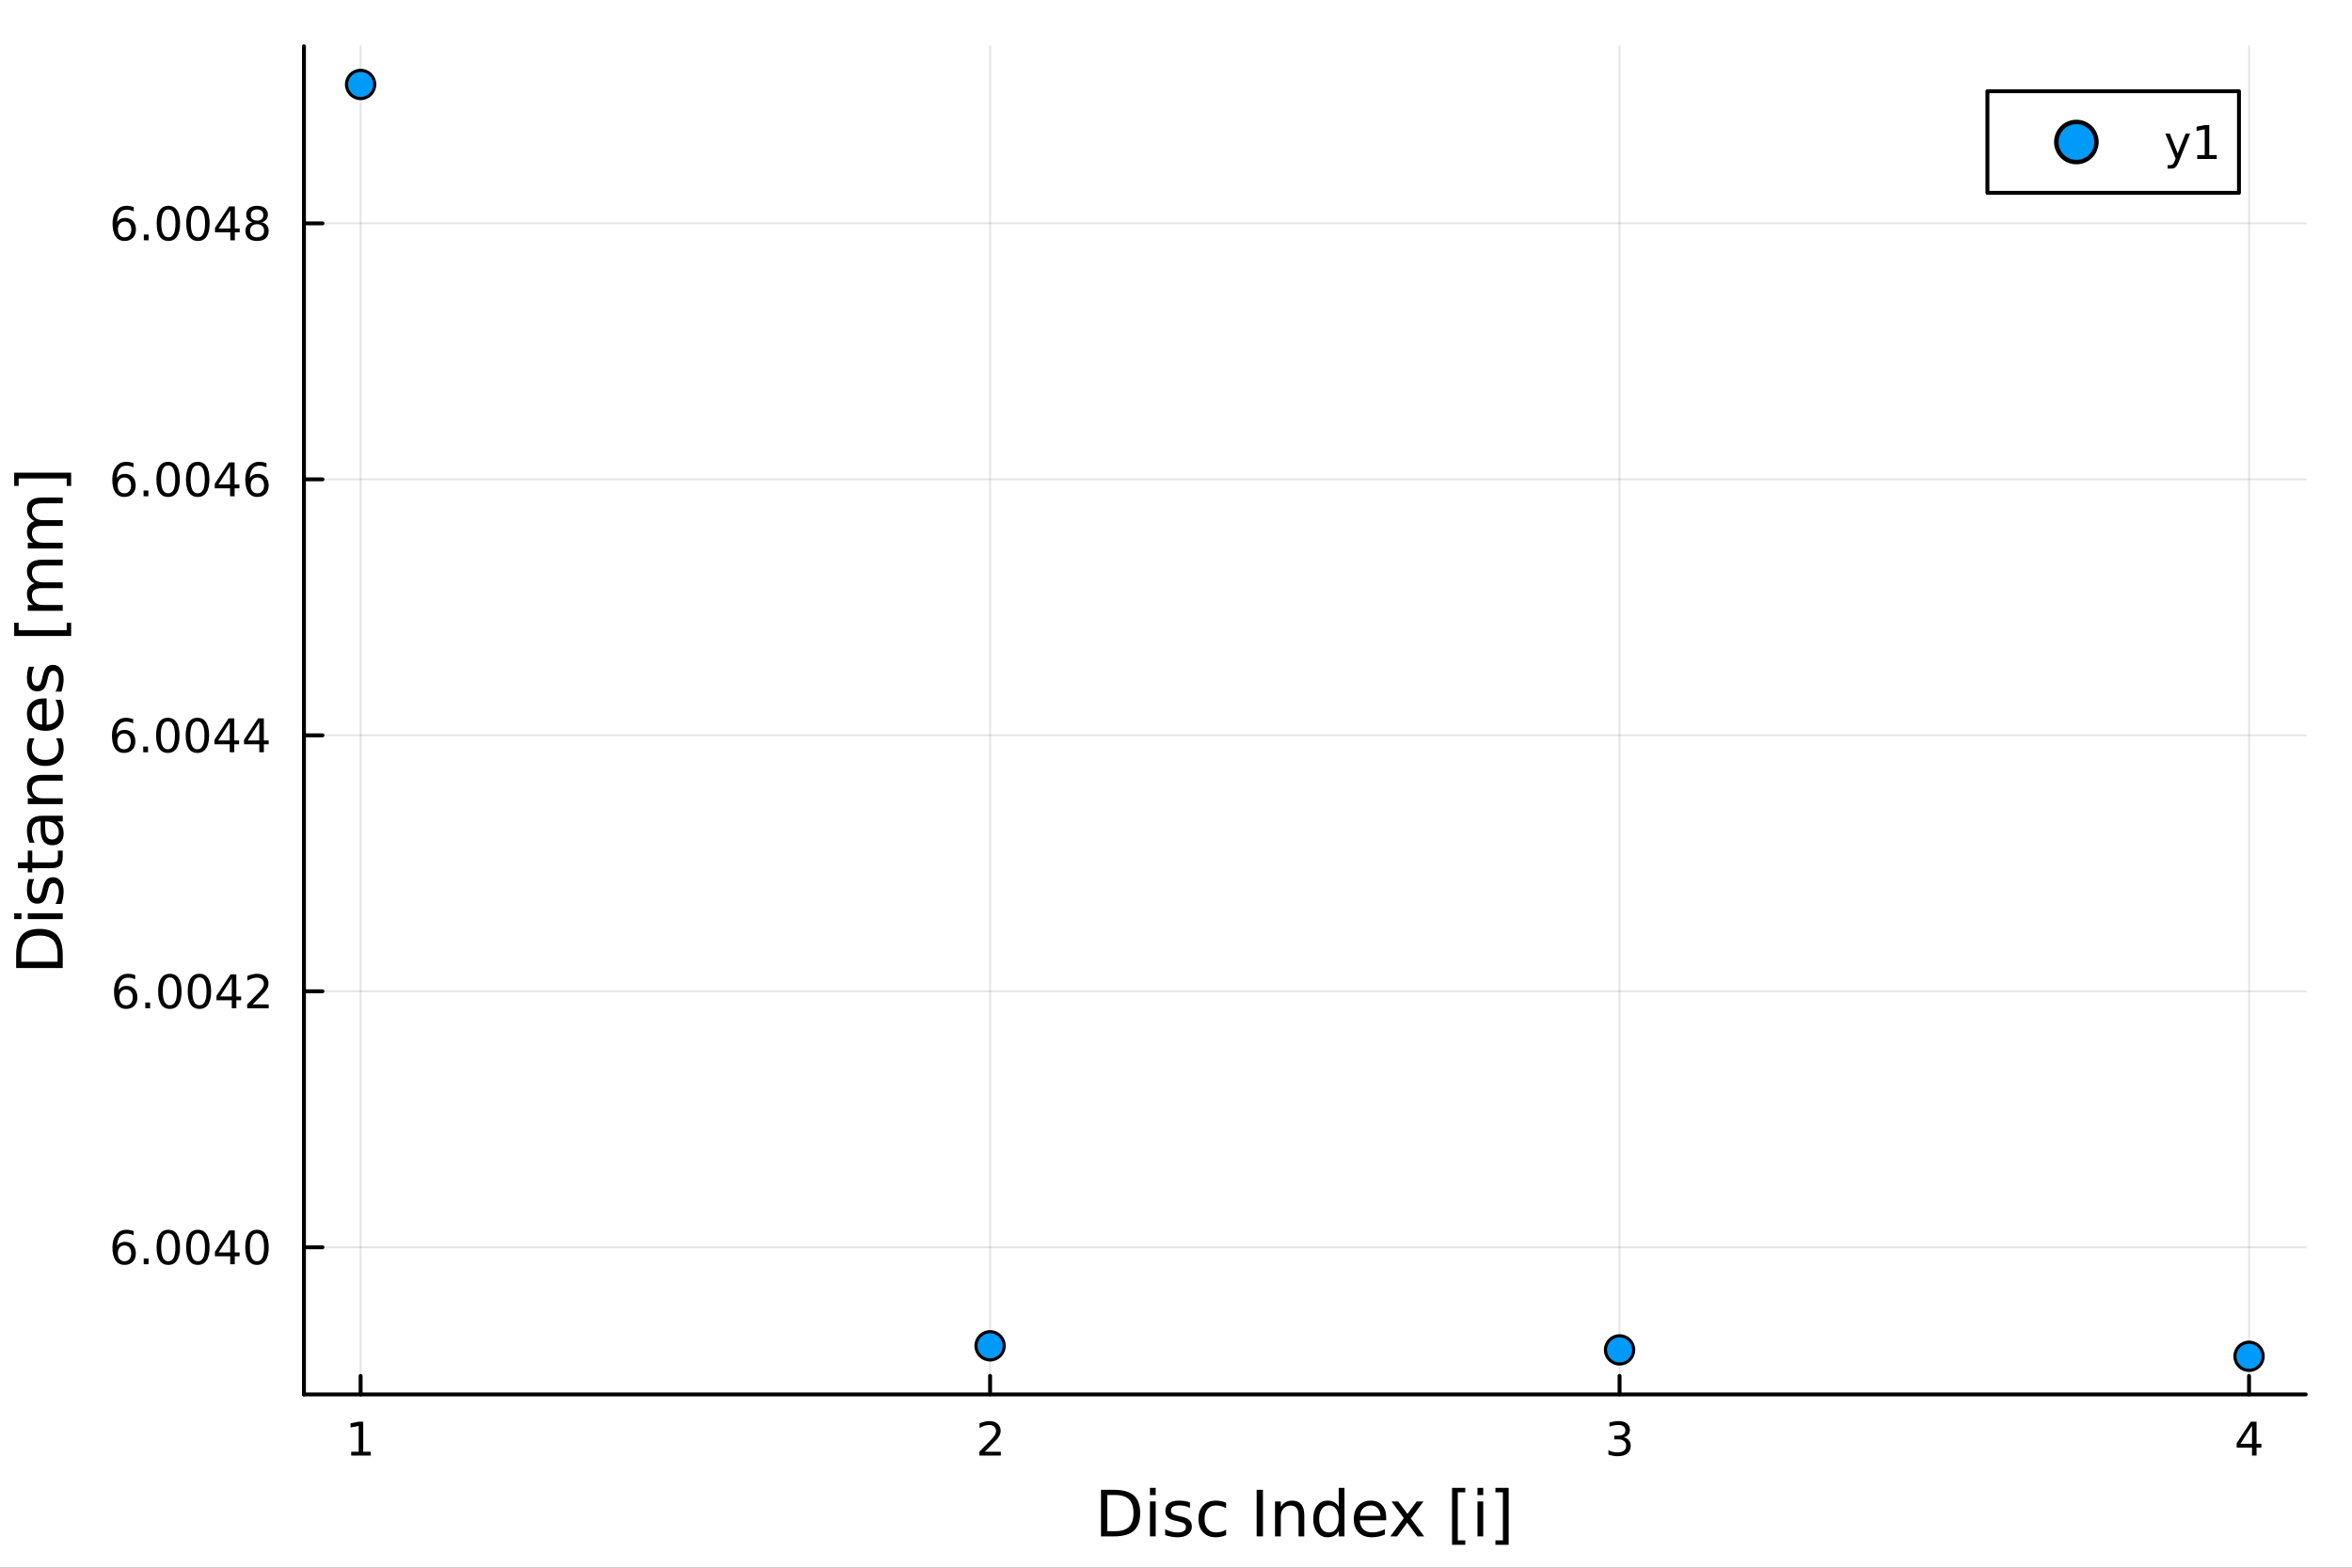 <?xml version="1.0" encoding="utf-8"?>
<svg xmlns="http://www.w3.org/2000/svg" xmlns:xlink="http://www.w3.org/1999/xlink" width="600" height="400" viewBox="0 0 2400 1600">
<rect x="0" y="0" width="2400" height="1600" fill="#333333" stroke="none"/>
<defs>
  <clipPath id="clip390">
    <rect x="0" y="0" width="2400" height="1600"/>
  </clipPath>
</defs>
<path clip-path="url(#clip390)" d="M0 1600 L2400 1600 L2400 0 L0 0  Z" fill="#ffffff" fill-rule="evenodd" fill-opacity="1"/>
<defs>
  <clipPath id="clip391">
    <rect x="480" y="0" width="1681" height="1600"/>
  </clipPath>
</defs>
<path clip-path="url(#clip390)" d="M310.167 1423.18 L2352.76 1423.18 L2352.76 47.244 L310.167 47.244  Z" fill="#ffffff" fill-rule="evenodd" fill-opacity="1"/>
<defs>
  <clipPath id="clip392">
    <rect x="310" y="47" width="2044" height="1377"/>
  </clipPath>
</defs>
<polyline clip-path="url(#clip392)" style="stroke:#000000; stroke-linecap:round; stroke-linejoin:round; stroke-width:2; stroke-opacity:0.1; fill:none" points="367.976,1423.18 367.976,47.244 "/>
<polyline clip-path="url(#clip392)" style="stroke:#000000; stroke-linecap:round; stroke-linejoin:round; stroke-width:2; stroke-opacity:0.1; fill:none" points="1010.3,1423.18 1010.3,47.244 "/>
<polyline clip-path="url(#clip392)" style="stroke:#000000; stroke-linecap:round; stroke-linejoin:round; stroke-width:2; stroke-opacity:0.1; fill:none" points="1652.62,1423.18 1652.62,47.244 "/>
<polyline clip-path="url(#clip392)" style="stroke:#000000; stroke-linecap:round; stroke-linejoin:round; stroke-width:2; stroke-opacity:0.1; fill:none" points="2294.95,1423.18 2294.95,47.244 "/>
<polyline clip-path="url(#clip392)" style="stroke:#000000; stroke-linecap:round; stroke-linejoin:round; stroke-width:2; stroke-opacity:0.1; fill:none" points="310.167,1273.01 2352.76,1273.01 "/>
<polyline clip-path="url(#clip392)" style="stroke:#000000; stroke-linecap:round; stroke-linejoin:round; stroke-width:2; stroke-opacity:0.1; fill:none" points="310.167,1011.75 2352.76,1011.75 "/>
<polyline clip-path="url(#clip392)" style="stroke:#000000; stroke-linecap:round; stroke-linejoin:round; stroke-width:2; stroke-opacity:0.1; fill:none" points="310.167,750.492 2352.76,750.492 "/>
<polyline clip-path="url(#clip392)" style="stroke:#000000; stroke-linecap:round; stroke-linejoin:round; stroke-width:2; stroke-opacity:0.1; fill:none" points="310.167,489.23 2352.76,489.23 "/>
<polyline clip-path="url(#clip392)" style="stroke:#000000; stroke-linecap:round; stroke-linejoin:round; stroke-width:2; stroke-opacity:0.1; fill:none" points="310.167,227.969 2352.76,227.969 "/>
<polyline clip-path="url(#clip390)" style="stroke:#000000; stroke-linecap:round; stroke-linejoin:round; stroke-width:4; stroke-opacity:1; fill:none" points="310.167,1423.18 2352.76,1423.18 "/>
<polyline clip-path="url(#clip390)" style="stroke:#000000; stroke-linecap:round; stroke-linejoin:round; stroke-width:4; stroke-opacity:1; fill:none" points="367.976,1423.18 367.976,1404.28 "/>
<polyline clip-path="url(#clip390)" style="stroke:#000000; stroke-linecap:round; stroke-linejoin:round; stroke-width:4; stroke-opacity:1; fill:none" points="1010.3,1423.18 1010.3,1404.28 "/>
<polyline clip-path="url(#clip390)" style="stroke:#000000; stroke-linecap:round; stroke-linejoin:round; stroke-width:4; stroke-opacity:1; fill:none" points="1652.62,1423.18 1652.62,1404.28 "/>
<polyline clip-path="url(#clip390)" style="stroke:#000000; stroke-linecap:round; stroke-linejoin:round; stroke-width:4; stroke-opacity:1; fill:none" points="2294.95,1423.18 2294.95,1404.28 "/>
<path clip-path="url(#clip390)" d="M358.358 1481.64 L365.997 1481.64 L365.997 1455.28 L357.687 1456.95 L357.687 1452.69 L365.95 1451.02 L370.626 1451.02 L370.626 1481.64 L378.265 1481.64 L378.265 1485.58 L358.358 1485.58 L358.358 1481.64 Z" fill="#000000" fill-rule="nonzero" fill-opacity="1" /><path clip-path="url(#clip390)" d="M1004.95 1481.64 L1021.27 1481.64 L1021.27 1485.58 L999.327 1485.58 L999.327 1481.64 Q1001.99 1478.89 1006.57 1474.26 Q1011.18 1469.61 1012.36 1468.27 Q1014.61 1465.74 1015.48 1464.01 Q1016.39 1462.25 1016.39 1460.56 Q1016.39 1457.8 1014.44 1456.07 Q1012.52 1454.33 1009.42 1454.33 Q1007.22 1454.33 1004.77 1455.09 Q1002.34 1455.86 999.559 1457.41 L999.559 1452.69 Q1002.38 1451.55 1004.84 1450.97 Q1007.29 1450.39 1009.33 1450.39 Q1014.7 1450.39 1017.89 1453.08 Q1021.09 1455.77 1021.09 1460.26 Q1021.09 1462.39 1020.28 1464.31 Q1019.49 1466.2 1017.38 1468.8 Q1016.8 1469.47 1013.7 1472.69 Q1010.6 1475.88 1004.95 1481.64 Z" fill="#000000" fill-rule="nonzero" fill-opacity="1" /><path clip-path="url(#clip390)" d="M1656.87 1466.95 Q1660.23 1467.66 1662.1 1469.93 Q1664 1472.2 1664 1475.53 Q1664 1480.65 1660.48 1483.45 Q1656.96 1486.25 1650.48 1486.25 Q1648.31 1486.25 1645.99 1485.81 Q1643.7 1485.39 1641.25 1484.54 L1641.25 1480.02 Q1643.19 1481.16 1645.51 1481.74 Q1647.82 1482.32 1650.34 1482.32 Q1654.74 1482.32 1657.03 1480.58 Q1659.35 1478.84 1659.35 1475.53 Q1659.35 1472.48 1657.19 1470.77 Q1655.07 1469.03 1651.25 1469.03 L1647.22 1469.03 L1647.22 1465.19 L1651.43 1465.19 Q1654.88 1465.19 1656.71 1463.82 Q1658.54 1462.43 1658.54 1459.84 Q1658.54 1457.18 1656.64 1455.77 Q1654.76 1454.33 1651.25 1454.33 Q1649.32 1454.33 1647.13 1454.75 Q1644.93 1455.16 1642.29 1456.04 L1642.29 1451.88 Q1644.95 1451.14 1647.26 1450.77 Q1649.6 1450.39 1651.66 1450.39 Q1656.99 1450.39 1660.09 1452.83 Q1663.19 1455.23 1663.19 1459.35 Q1663.19 1462.22 1661.55 1464.21 Q1659.9 1466.18 1656.87 1466.95 Z" fill="#000000" fill-rule="nonzero" fill-opacity="1" /><path clip-path="url(#clip390)" d="M2297.96 1455.09 L2286.15 1473.54 L2297.96 1473.54 L2297.96 1455.09 M2296.73 1451.02 L2302.61 1451.02 L2302.61 1473.54 L2307.54 1473.54 L2307.54 1477.43 L2302.61 1477.43 L2302.61 1485.58 L2297.96 1485.58 L2297.96 1477.43 L2282.35 1477.43 L2282.35 1472.92 L2296.73 1451.02 Z" fill="#000000" fill-rule="nonzero" fill-opacity="1" /><path clip-path="url(#clip390)" d="M1129.91 1525.81 L1129.91 1562.76 L1137.67 1562.76 Q1147.51 1562.76 1152.06 1558.3 Q1156.64 1553.85 1156.64 1544.24 Q1156.64 1534.69 1152.06 1530.26 Q1147.51 1525.81 1137.67 1525.81 L1129.91 1525.81 M1123.48 1520.52 L1136.69 1520.52 Q1150.5 1520.52 1156.96 1526.28 Q1163.42 1532.01 1163.42 1544.24 Q1163.42 1556.52 1156.93 1562.28 Q1150.44 1568.04 1136.69 1568.04 L1123.48 1568.04 L1123.48 1520.52 Z" fill="#000000" fill-rule="nonzero" fill-opacity="1" /><path clip-path="url(#clip390)" d="M1173.42 1532.4 L1179.27 1532.4 L1179.27 1568.04 L1173.42 1568.04 L1173.42 1532.4 M1173.42 1518.52 L1179.27 1518.52 L1179.27 1525.93 L1173.42 1525.93 L1173.42 1518.52 Z" fill="#000000" fill-rule="nonzero" fill-opacity="1" /><path clip-path="url(#clip390)" d="M1214.25 1533.45 L1214.25 1538.98 Q1211.77 1537.71 1209.1 1537.07 Q1206.42 1536.44 1203.56 1536.44 Q1199.2 1536.44 1197 1537.77 Q1194.84 1539.11 1194.84 1541.79 Q1194.84 1543.82 1196.4 1545 Q1197.96 1546.15 1202.67 1547.2 L1204.67 1547.64 Q1210.91 1548.98 1213.52 1551.43 Q1216.16 1553.85 1216.16 1558.21 Q1216.16 1563.17 1212.22 1566.07 Q1208.3 1568.97 1201.43 1568.97 Q1198.56 1568.97 1195.44 1568.39 Q1192.35 1567.85 1188.92 1566.74 L1188.92 1560.69 Q1192.16 1562.38 1195.31 1563.24 Q1198.47 1564.07 1201.55 1564.07 Q1205.69 1564.07 1207.92 1562.66 Q1210.15 1561.23 1210.15 1558.65 Q1210.15 1556.27 1208.52 1554.99 Q1206.93 1553.72 1201.49 1552.54 L1199.45 1552.07 Q1194.01 1550.92 1191.59 1548.56 Q1189.17 1546.18 1189.17 1542.04 Q1189.17 1537.01 1192.74 1534.27 Q1196.3 1531.54 1202.86 1531.54 Q1206.1 1531.54 1208.97 1532.01 Q1211.83 1532.49 1214.25 1533.45 Z" fill="#000000" fill-rule="nonzero" fill-opacity="1" /><path clip-path="url(#clip390)" d="M1251.14 1533.76 L1251.14 1539.24 Q1248.66 1537.87 1246.14 1537.2 Q1243.66 1536.5 1241.12 1536.5 Q1235.42 1536.5 1232.27 1540.13 Q1229.12 1543.73 1229.12 1550.25 Q1229.12 1556.78 1232.27 1560.4 Q1235.42 1564 1241.12 1564 Q1243.66 1564 1246.14 1563.33 Q1248.66 1562.63 1251.14 1561.26 L1251.14 1566.68 Q1248.69 1567.82 1246.05 1568.39 Q1243.44 1568.97 1240.48 1568.97 Q1232.43 1568.97 1227.68 1563.91 Q1222.94 1558.85 1222.94 1550.25 Q1222.94 1541.53 1227.72 1536.53 Q1232.52 1531.54 1240.86 1531.54 Q1243.57 1531.54 1246.14 1532.11 Q1248.72 1532.65 1251.14 1533.76 Z" fill="#000000" fill-rule="nonzero" fill-opacity="1" /><path clip-path="url(#clip390)" d="M1282.3 1520.52 L1288.73 1520.52 L1288.73 1568.04 L1282.3 1568.04 L1282.3 1520.52 Z" fill="#000000" fill-rule="nonzero" fill-opacity="1" /><path clip-path="url(#clip390)" d="M1330.9 1546.53 L1330.9 1568.04 L1325.05 1568.04 L1325.05 1546.72 Q1325.05 1541.66 1323.07 1539.14 Q1321.1 1536.63 1317.15 1536.63 Q1312.41 1536.63 1309.67 1539.65 Q1306.94 1542.68 1306.94 1547.9 L1306.94 1568.04 L1301.05 1568.04 L1301.05 1532.4 L1306.94 1532.4 L1306.94 1537.93 Q1309.04 1534.72 1311.87 1533.13 Q1314.74 1531.54 1318.46 1531.54 Q1324.6 1531.54 1327.75 1535.36 Q1330.9 1539.14 1330.9 1546.53 Z" fill="#000000" fill-rule="nonzero" fill-opacity="1" /><path clip-path="url(#clip390)" d="M1366.04 1537.81 L1366.04 1518.52 L1371.9 1518.52 L1371.9 1568.04 L1366.04 1568.04 L1366.04 1562.7 Q1364.2 1565.88 1361.36 1567.44 Q1358.56 1568.97 1354.62 1568.97 Q1348.16 1568.97 1344.08 1563.81 Q1340.04 1558.65 1340.04 1550.25 Q1340.04 1541.85 1344.08 1536.69 Q1348.16 1531.54 1354.62 1531.54 Q1358.56 1531.54 1361.36 1533.1 Q1364.2 1534.62 1366.04 1537.81 M1346.09 1550.25 Q1346.09 1556.71 1348.73 1560.4 Q1351.4 1564.07 1356.05 1564.07 Q1360.7 1564.07 1363.37 1560.4 Q1366.04 1556.71 1366.04 1550.25 Q1366.04 1543.79 1363.37 1540.13 Q1360.7 1536.44 1356.05 1536.44 Q1351.4 1536.44 1348.73 1540.13 Q1346.09 1543.79 1346.09 1550.25 Z" fill="#000000" fill-rule="nonzero" fill-opacity="1" /><path clip-path="url(#clip390)" d="M1414.45 1548.76 L1414.45 1551.62 L1387.53 1551.62 Q1387.91 1557.67 1391.16 1560.85 Q1394.43 1564 1400.26 1564 Q1403.63 1564 1406.78 1563.17 Q1409.97 1562.35 1413.09 1560.69 L1413.09 1566.23 Q1409.93 1567.57 1406.62 1568.27 Q1403.31 1568.97 1399.91 1568.97 Q1391.38 1568.97 1386.38 1564 Q1381.42 1559.04 1381.42 1550.57 Q1381.42 1541.82 1386.13 1536.69 Q1390.87 1531.54 1398.89 1531.54 Q1406.08 1531.54 1410.25 1536.18 Q1414.45 1540.8 1414.45 1548.76 M1408.6 1547.04 Q1408.53 1542.23 1405.89 1539.37 Q1403.28 1536.5 1398.95 1536.5 Q1394.05 1536.5 1391.09 1539.27 Q1388.16 1542.04 1387.72 1547.07 L1408.6 1547.04 Z" fill="#000000" fill-rule="nonzero" fill-opacity="1" /><path clip-path="url(#clip390)" d="M1452.55 1532.4 L1439.66 1549.74 L1453.22 1568.04 L1446.31 1568.04 L1435.94 1554.04 L1425.56 1568.04 L1418.66 1568.04 L1432.5 1549.39 L1419.83 1532.4 L1426.74 1532.4 L1436.19 1545.1 L1445.65 1532.4 L1452.55 1532.4 Z" fill="#000000" fill-rule="nonzero" fill-opacity="1" /><path clip-path="url(#clip390)" d="M1481.68 1518.52 L1495.17 1518.52 L1495.17 1523.07 L1487.53 1523.07 L1487.53 1572.09 L1495.17 1572.09 L1495.17 1576.64 L1481.68 1576.64 L1481.68 1518.52 Z" fill="#000000" fill-rule="nonzero" fill-opacity="1" /><path clip-path="url(#clip390)" d="M1507.65 1532.4 L1513.5 1532.4 L1513.5 1568.04 L1507.65 1568.04 L1507.65 1532.4 M1507.65 1518.52 L1513.5 1518.52 L1513.5 1525.93 L1507.65 1525.93 L1507.65 1518.52 Z" fill="#000000" fill-rule="nonzero" fill-opacity="1" /><path clip-path="url(#clip390)" d="M1539.44 1518.52 L1539.44 1576.64 L1525.95 1576.64 L1525.95 1572.09 L1533.56 1572.09 L1533.56 1523.07 L1525.95 1523.07 L1525.95 1518.52 L1539.44 1518.52 Z" fill="#000000" fill-rule="nonzero" fill-opacity="1" /><polyline clip-path="url(#clip390)" style="stroke:#000000; stroke-linecap:round; stroke-linejoin:round; stroke-width:4; stroke-opacity:1; fill:none" points="310.167,1423.18 310.167,47.244 "/>
<polyline clip-path="url(#clip390)" style="stroke:#000000; stroke-linecap:round; stroke-linejoin:round; stroke-width:4; stroke-opacity:1; fill:none" points="310.167,1273.01 329.064,1273.01 "/>
<polyline clip-path="url(#clip390)" style="stroke:#000000; stroke-linecap:round; stroke-linejoin:round; stroke-width:4; stroke-opacity:1; fill:none" points="310.167,1011.75 329.064,1011.75 "/>
<polyline clip-path="url(#clip390)" style="stroke:#000000; stroke-linecap:round; stroke-linejoin:round; stroke-width:4; stroke-opacity:1; fill:none" points="310.167,750.492 329.064,750.492 "/>
<polyline clip-path="url(#clip390)" style="stroke:#000000; stroke-linecap:round; stroke-linejoin:round; stroke-width:4; stroke-opacity:1; fill:none" points="310.167,489.23 329.064,489.23 "/>
<polyline clip-path="url(#clip390)" style="stroke:#000000; stroke-linecap:round; stroke-linejoin:round; stroke-width:4; stroke-opacity:1; fill:none" points="310.167,227.969 329.064,227.969 "/>
<path clip-path="url(#clip390)" d="M127.084 1271.15 Q123.936 1271.15 122.084 1273.3 Q120.255 1275.46 120.255 1279.21 Q120.255 1282.93 122.084 1285.11 Q123.936 1287.26 127.084 1287.26 Q130.232 1287.26 132.061 1285.11 Q133.913 1282.93 133.913 1279.21 Q133.913 1275.46 132.061 1273.3 Q130.232 1271.15 127.084 1271.15 M136.367 1256.5 L136.367 1260.76 Q134.607 1259.92 132.802 1259.48 Q131.019 1259.04 129.26 1259.04 Q124.63 1259.04 122.177 1262.17 Q119.746 1265.29 119.399 1271.61 Q120.765 1269.6 122.825 1268.53 Q124.885 1267.45 127.362 1267.45 Q132.57 1267.45 135.579 1270.62 Q138.612 1273.77 138.612 1279.21 Q138.612 1284.53 135.464 1287.75 Q132.316 1290.97 127.084 1290.97 Q121.089 1290.97 117.918 1286.38 Q114.746 1281.78 114.746 1273.05 Q114.746 1264.85 118.635 1259.99 Q122.524 1255.11 129.075 1255.11 Q130.834 1255.11 132.617 1255.46 Q134.422 1255.8 136.367 1256.5 Z" fill="#000000" fill-rule="nonzero" fill-opacity="1" /><path clip-path="url(#clip390)" d="M146.667 1284.41 L151.552 1284.41 L151.552 1290.29 L146.667 1290.29 L146.667 1284.41 Z" fill="#000000" fill-rule="nonzero" fill-opacity="1" /><path clip-path="url(#clip390)" d="M171.737 1258.81 Q168.126 1258.81 166.297 1262.38 Q164.491 1265.92 164.491 1273.05 Q164.491 1280.16 166.297 1283.72 Q168.126 1287.26 171.737 1287.26 Q175.371 1287.26 177.176 1283.72 Q179.005 1280.16 179.005 1273.05 Q179.005 1265.92 177.176 1262.38 Q175.371 1258.81 171.737 1258.81 M171.737 1255.11 Q177.547 1255.11 180.602 1259.72 Q183.681 1264.3 183.681 1273.05 Q183.681 1281.78 180.602 1286.38 Q177.547 1290.97 171.737 1290.97 Q165.927 1290.97 162.848 1286.38 Q159.792 1281.78 159.792 1273.05 Q159.792 1264.3 162.848 1259.72 Q165.927 1255.11 171.737 1255.11 Z" fill="#000000" fill-rule="nonzero" fill-opacity="1" /><path clip-path="url(#clip390)" d="M201.899 1258.81 Q198.287 1258.81 196.459 1262.38 Q194.653 1265.92 194.653 1273.05 Q194.653 1280.16 196.459 1283.72 Q198.287 1287.26 201.899 1287.26 Q205.533 1287.26 207.338 1283.72 Q209.167 1280.16 209.167 1273.05 Q209.167 1265.92 207.338 1262.38 Q205.533 1258.81 201.899 1258.81 M201.899 1255.11 Q207.709 1255.11 210.764 1259.72 Q213.843 1264.3 213.843 1273.05 Q213.843 1281.78 210.764 1286.38 Q207.709 1290.97 201.899 1290.97 Q196.088 1290.97 193.01 1286.38 Q189.954 1281.78 189.954 1273.05 Q189.954 1264.3 193.01 1259.72 Q196.088 1255.11 201.899 1255.11 Z" fill="#000000" fill-rule="nonzero" fill-opacity="1" /><path clip-path="url(#clip390)" d="M234.908 1259.81 L223.102 1278.26 L234.908 1278.26 L234.908 1259.81 M233.681 1255.73 L239.56 1255.73 L239.56 1278.26 L244.491 1278.26 L244.491 1282.15 L239.56 1282.15 L239.56 1290.29 L234.908 1290.29 L234.908 1282.15 L219.306 1282.15 L219.306 1277.63 L233.681 1255.73 Z" fill="#000000" fill-rule="nonzero" fill-opacity="1" /><path clip-path="url(#clip390)" d="M262.222 1258.81 Q258.611 1258.81 256.783 1262.38 Q254.977 1265.92 254.977 1273.05 Q254.977 1280.16 256.783 1283.72 Q258.611 1287.26 262.222 1287.26 Q265.857 1287.26 267.662 1283.72 Q269.491 1280.16 269.491 1273.05 Q269.491 1265.92 267.662 1262.38 Q265.857 1258.81 262.222 1258.81 M262.222 1255.11 Q268.032 1255.11 271.088 1259.72 Q274.167 1264.3 274.167 1273.05 Q274.167 1281.78 271.088 1286.38 Q268.032 1290.97 262.222 1290.97 Q256.412 1290.97 253.333 1286.38 Q250.278 1281.78 250.278 1273.05 Q250.278 1264.3 253.333 1259.72 Q256.412 1255.11 262.222 1255.11 Z" fill="#000000" fill-rule="nonzero" fill-opacity="1" /><path clip-path="url(#clip390)" d="M128.681 1009.89 Q125.533 1009.89 123.681 1012.04 Q121.853 1014.19 121.853 1017.94 Q121.853 1021.67 123.681 1023.85 Q125.533 1026 128.681 1026 Q131.83 1026 133.658 1023.85 Q135.51 1021.67 135.51 1017.94 Q135.51 1014.19 133.658 1012.04 Q131.83 1009.89 128.681 1009.89 M137.964 995.237 L137.964 999.496 Q136.204 998.663 134.399 998.223 Q132.617 997.783 130.857 997.783 Q126.228 997.783 123.774 1000.91 Q121.343 1004.03 120.996 1010.35 Q122.362 1008.34 124.422 1007.27 Q126.482 1006.19 128.959 1006.19 Q134.167 1006.19 137.177 1009.36 Q140.209 1012.51 140.209 1017.94 Q140.209 1023.27 137.061 1026.49 Q133.913 1029.7 128.681 1029.7 Q122.686 1029.7 119.515 1025.12 Q116.343 1020.51 116.343 1011.79 Q116.343 1003.59 120.232 998.732 Q124.121 993.848 130.672 993.848 Q132.431 993.848 134.214 994.195 Q136.019 994.542 137.964 995.237 Z" fill="#000000" fill-rule="nonzero" fill-opacity="1" /><path clip-path="url(#clip390)" d="M148.265 1023.15 L153.149 1023.15 L153.149 1029.03 L148.265 1029.03 L148.265 1023.15 Z" fill="#000000" fill-rule="nonzero" fill-opacity="1" /><path clip-path="url(#clip390)" d="M173.334 997.551 Q169.723 997.551 167.894 1001.12 Q166.089 1004.66 166.089 1011.79 Q166.089 1018.89 167.894 1022.46 Q169.723 1026 173.334 1026 Q176.968 1026 178.774 1022.46 Q180.602 1018.89 180.602 1011.79 Q180.602 1004.66 178.774 1001.12 Q176.968 997.551 173.334 997.551 M173.334 993.848 Q179.144 993.848 182.2 998.454 Q185.278 1003.04 185.278 1011.79 Q185.278 1020.51 182.2 1025.12 Q179.144 1029.7 173.334 1029.7 Q167.524 1029.7 164.445 1025.12 Q161.39 1020.51 161.39 1011.79 Q161.39 1003.04 164.445 998.454 Q167.524 993.848 173.334 993.848 Z" fill="#000000" fill-rule="nonzero" fill-opacity="1" /><path clip-path="url(#clip390)" d="M203.496 997.551 Q199.885 997.551 198.056 1001.12 Q196.25 1004.66 196.25 1011.79 Q196.25 1018.89 198.056 1022.46 Q199.885 1026 203.496 1026 Q207.13 1026 208.936 1022.46 Q210.764 1018.89 210.764 1011.79 Q210.764 1004.66 208.936 1001.12 Q207.13 997.551 203.496 997.551 M203.496 993.848 Q209.306 993.848 212.361 998.454 Q215.44 1003.04 215.44 1011.79 Q215.44 1020.51 212.361 1025.12 Q209.306 1029.7 203.496 1029.7 Q197.686 1029.7 194.607 1025.12 Q191.551 1020.51 191.551 1011.79 Q191.551 1003.04 194.607 998.454 Q197.686 993.848 203.496 993.848 Z" fill="#000000" fill-rule="nonzero" fill-opacity="1" /><path clip-path="url(#clip390)" d="M236.505 998.547 L224.699 1017 L236.505 1017 L236.505 998.547 M235.278 994.473 L241.158 994.473 L241.158 1017 L246.088 1017 L246.088 1020.88 L241.158 1020.88 L241.158 1029.03 L236.505 1029.03 L236.505 1020.88 L220.903 1020.88 L220.903 1016.37 L235.278 994.473 Z" fill="#000000" fill-rule="nonzero" fill-opacity="1" /><path clip-path="url(#clip390)" d="M257.847 1025.1 L274.167 1025.1 L274.167 1029.03 L252.222 1029.03 L252.222 1025.1 Q254.884 1022.34 259.468 1017.71 Q264.074 1013.06 265.255 1011.72 Q267.5 1009.19 268.38 1007.46 Q269.282 1005.7 269.282 1004.01 Q269.282 1001.26 267.338 999.519 Q265.417 997.783 262.315 997.783 Q260.116 997.783 257.662 998.547 Q255.232 999.311 252.454 1000.86 L252.454 996.139 Q255.278 995.005 257.732 994.426 Q260.185 993.848 262.222 993.848 Q267.593 993.848 270.787 996.533 Q273.982 999.218 273.982 1003.71 Q273.982 1005.84 273.171 1007.76 Q272.384 1009.66 270.278 1012.25 Q269.699 1012.92 266.597 1016.14 Q263.495 1019.33 257.847 1025.1 Z" fill="#000000" fill-rule="nonzero" fill-opacity="1" /><path clip-path="url(#clip390)" d="M126.598 748.628 Q123.45 748.628 121.598 750.781 Q119.769 752.934 119.769 756.684 Q119.769 760.411 121.598 762.586 Q123.45 764.739 126.598 764.739 Q129.746 764.739 131.575 762.586 Q133.427 760.411 133.427 756.684 Q133.427 752.934 131.575 750.781 Q129.746 748.628 126.598 748.628 M135.88 733.975 L135.88 738.235 Q134.121 737.401 132.316 736.962 Q130.533 736.522 128.774 736.522 Q124.144 736.522 121.691 739.647 Q119.26 742.772 118.913 749.091 Q120.279 747.077 122.339 746.012 Q124.399 744.924 126.876 744.924 Q132.084 744.924 135.093 748.096 Q138.126 751.244 138.126 756.684 Q138.126 762.008 134.978 765.225 Q131.83 768.443 126.598 768.443 Q120.603 768.443 117.431 763.86 Q114.26 759.253 114.26 750.526 Q114.26 742.332 118.149 737.471 Q122.038 732.587 128.589 732.587 Q130.348 732.587 132.13 732.934 Q133.936 733.281 135.88 733.975 Z" fill="#000000" fill-rule="nonzero" fill-opacity="1" /><path clip-path="url(#clip390)" d="M146.181 761.892 L151.066 761.892 L151.066 767.772 L146.181 767.772 L146.181 761.892 Z" fill="#000000" fill-rule="nonzero" fill-opacity="1" /><path clip-path="url(#clip390)" d="M171.251 736.29 Q167.64 736.29 165.811 739.855 Q164.005 743.397 164.005 750.526 Q164.005 757.633 165.811 761.198 Q167.64 764.739 171.251 764.739 Q174.885 764.739 176.69 761.198 Q178.519 757.633 178.519 750.526 Q178.519 743.397 176.69 739.855 Q174.885 736.29 171.251 736.29 M171.251 732.587 Q177.061 732.587 180.116 737.193 Q183.195 741.776 183.195 750.526 Q183.195 759.253 180.116 763.86 Q177.061 768.443 171.251 768.443 Q165.44 768.443 162.362 763.86 Q159.306 759.253 159.306 750.526 Q159.306 741.776 162.362 737.193 Q165.44 732.587 171.251 732.587 Z" fill="#000000" fill-rule="nonzero" fill-opacity="1" /><path clip-path="url(#clip390)" d="M201.412 736.29 Q197.801 736.29 195.973 739.855 Q194.167 743.397 194.167 750.526 Q194.167 757.633 195.973 761.198 Q197.801 764.739 201.412 764.739 Q205.047 764.739 206.852 761.198 Q208.681 757.633 208.681 750.526 Q208.681 743.397 206.852 739.855 Q205.047 736.29 201.412 736.29 M201.412 732.587 Q207.223 732.587 210.278 737.193 Q213.357 741.776 213.357 750.526 Q213.357 759.253 210.278 763.86 Q207.223 768.443 201.412 768.443 Q195.602 768.443 192.524 763.86 Q189.468 759.253 189.468 750.526 Q189.468 741.776 192.524 737.193 Q195.602 732.587 201.412 732.587 Z" fill="#000000" fill-rule="nonzero" fill-opacity="1" /><path clip-path="url(#clip390)" d="M234.422 737.286 L222.616 755.735 L234.422 755.735 L234.422 737.286 M233.195 733.212 L239.074 733.212 L239.074 755.735 L244.005 755.735 L244.005 759.623 L239.074 759.623 L239.074 767.772 L234.422 767.772 L234.422 759.623 L218.82 759.623 L218.82 755.11 L233.195 733.212 Z" fill="#000000" fill-rule="nonzero" fill-opacity="1" /><path clip-path="url(#clip390)" d="M264.583 737.286 L252.778 755.735 L264.583 755.735 L264.583 737.286 M263.357 733.212 L269.236 733.212 L269.236 755.735 L274.167 755.735 L274.167 759.623 L269.236 759.623 L269.236 767.772 L264.583 767.772 L264.583 759.623 L248.982 759.623 L248.982 755.11 L263.357 733.212 Z" fill="#000000" fill-rule="nonzero" fill-opacity="1" /><path clip-path="url(#clip390)" d="M126.922 487.367 Q123.774 487.367 121.922 489.52 Q120.093 491.673 120.093 495.423 Q120.093 499.149 121.922 501.325 Q123.774 503.478 126.922 503.478 Q130.07 503.478 131.899 501.325 Q133.751 499.149 133.751 495.423 Q133.751 491.673 131.899 489.52 Q130.07 487.367 126.922 487.367 M136.204 472.714 L136.204 476.974 Q134.445 476.14 132.64 475.7 Q130.857 475.261 129.098 475.261 Q124.468 475.261 122.015 478.386 Q119.584 481.511 119.237 487.83 Q120.603 485.816 122.663 484.751 Q124.723 483.663 127.2 483.663 Q132.408 483.663 135.417 486.835 Q138.45 489.983 138.45 495.423 Q138.45 500.747 135.302 503.964 Q132.154 507.182 126.922 507.182 Q120.927 507.182 117.756 502.598 Q114.584 497.992 114.584 489.265 Q114.584 481.071 118.473 476.21 Q122.362 471.325 128.913 471.325 Q130.672 471.325 132.455 471.673 Q134.26 472.02 136.204 472.714 Z" fill="#000000" fill-rule="nonzero" fill-opacity="1" /><path clip-path="url(#clip390)" d="M146.505 500.631 L151.39 500.631 L151.39 506.51 L146.505 506.51 L146.505 500.631 Z" fill="#000000" fill-rule="nonzero" fill-opacity="1" /><path clip-path="url(#clip390)" d="M171.575 475.029 Q167.964 475.029 166.135 478.594 Q164.329 482.136 164.329 489.265 Q164.329 496.372 166.135 499.936 Q167.964 503.478 171.575 503.478 Q175.209 503.478 177.014 499.936 Q178.843 496.372 178.843 489.265 Q178.843 482.136 177.014 478.594 Q175.209 475.029 171.575 475.029 M171.575 471.325 Q177.385 471.325 180.44 475.932 Q183.519 480.515 183.519 489.265 Q183.519 497.992 180.44 502.598 Q177.385 507.182 171.575 507.182 Q165.765 507.182 162.686 502.598 Q159.63 497.992 159.63 489.265 Q159.63 480.515 162.686 475.932 Q165.765 471.325 171.575 471.325 Z" fill="#000000" fill-rule="nonzero" fill-opacity="1" /><path clip-path="url(#clip390)" d="M201.737 475.029 Q198.125 475.029 196.297 478.594 Q194.491 482.136 194.491 489.265 Q194.491 496.372 196.297 499.936 Q198.125 503.478 201.737 503.478 Q205.371 503.478 207.176 499.936 Q209.005 496.372 209.005 489.265 Q209.005 482.136 207.176 478.594 Q205.371 475.029 201.737 475.029 M201.737 471.325 Q207.547 471.325 210.602 475.932 Q213.681 480.515 213.681 489.265 Q213.681 497.992 210.602 502.598 Q207.547 507.182 201.737 507.182 Q195.926 507.182 192.848 502.598 Q189.792 497.992 189.792 489.265 Q189.792 480.515 192.848 475.932 Q195.926 471.325 201.737 471.325 Z" fill="#000000" fill-rule="nonzero" fill-opacity="1" /><path clip-path="url(#clip390)" d="M234.746 476.024 L222.94 494.473 L234.746 494.473 L234.746 476.024 M233.519 471.95 L239.398 471.95 L239.398 494.473 L244.329 494.473 L244.329 498.362 L239.398 498.362 L239.398 506.51 L234.746 506.51 L234.746 498.362 L219.144 498.362 L219.144 493.848 L233.519 471.95 Z" fill="#000000" fill-rule="nonzero" fill-opacity="1" /><path clip-path="url(#clip390)" d="M262.639 487.367 Q259.491 487.367 257.639 489.52 Q255.81 491.673 255.81 495.423 Q255.81 499.149 257.639 501.325 Q259.491 503.478 262.639 503.478 Q265.787 503.478 267.616 501.325 Q269.468 499.149 269.468 495.423 Q269.468 491.673 267.616 489.52 Q265.787 487.367 262.639 487.367 M271.921 472.714 L271.921 476.974 Q270.162 476.14 268.357 475.7 Q266.574 475.261 264.815 475.261 Q260.185 475.261 257.732 478.386 Q255.301 481.511 254.954 487.83 Q256.32 485.816 258.38 484.751 Q260.44 483.663 262.917 483.663 Q268.125 483.663 271.134 486.835 Q274.167 489.983 274.167 495.423 Q274.167 500.747 271.019 503.964 Q267.87 507.182 262.639 507.182 Q256.644 507.182 253.472 502.598 Q250.301 497.992 250.301 489.265 Q250.301 481.071 254.19 476.21 Q258.079 471.325 264.63 471.325 Q266.389 471.325 268.171 471.673 Q269.977 472.02 271.921 472.714 Z" fill="#000000" fill-rule="nonzero" fill-opacity="1" /><path clip-path="url(#clip390)" d="M127.177 226.106 Q124.029 226.106 122.177 228.259 Q120.348 230.411 120.348 234.161 Q120.348 237.888 122.177 240.064 Q124.029 242.217 127.177 242.217 Q130.325 242.217 132.154 240.064 Q134.005 237.888 134.005 234.161 Q134.005 230.411 132.154 228.259 Q130.325 226.106 127.177 226.106 M136.459 211.453 L136.459 215.712 Q134.7 214.879 132.894 214.439 Q131.112 213.999 129.353 213.999 Q124.723 213.999 122.269 217.124 Q119.839 220.249 119.492 226.569 Q120.857 224.555 122.918 223.49 Q124.978 222.402 127.455 222.402 Q132.663 222.402 135.672 225.573 Q138.704 228.722 138.704 234.161 Q138.704 239.485 135.556 242.703 Q132.408 245.921 127.177 245.921 Q121.181 245.921 118.01 241.337 Q114.839 236.731 114.839 228.004 Q114.839 219.81 118.728 214.949 Q122.617 210.064 129.167 210.064 Q130.927 210.064 132.709 210.412 Q134.515 210.759 136.459 211.453 Z" fill="#000000" fill-rule="nonzero" fill-opacity="1" /><path clip-path="url(#clip390)" d="M146.76 239.37 L151.644 239.37 L151.644 245.249 L146.76 245.249 L146.76 239.37 Z" fill="#000000" fill-rule="nonzero" fill-opacity="1" /><path clip-path="url(#clip390)" d="M171.829 213.768 Q168.218 213.768 166.39 217.333 Q164.584 220.874 164.584 228.004 Q164.584 235.11 166.39 238.675 Q168.218 242.217 171.829 242.217 Q175.464 242.217 177.269 238.675 Q179.098 235.11 179.098 228.004 Q179.098 220.874 177.269 217.333 Q175.464 213.768 171.829 213.768 M171.829 210.064 Q177.639 210.064 180.695 214.671 Q183.774 219.254 183.774 228.004 Q183.774 236.731 180.695 241.337 Q177.639 245.921 171.829 245.921 Q166.019 245.921 162.94 241.337 Q159.885 236.731 159.885 228.004 Q159.885 219.254 162.94 214.671 Q166.019 210.064 171.829 210.064 Z" fill="#000000" fill-rule="nonzero" fill-opacity="1" /><path clip-path="url(#clip390)" d="M201.991 213.768 Q198.38 213.768 196.551 217.333 Q194.746 220.874 194.746 228.004 Q194.746 235.11 196.551 238.675 Q198.38 242.217 201.991 242.217 Q205.625 242.217 207.431 238.675 Q209.26 235.11 209.26 228.004 Q209.26 220.874 207.431 217.333 Q205.625 213.768 201.991 213.768 M201.991 210.064 Q207.801 210.064 210.857 214.671 Q213.936 219.254 213.936 228.004 Q213.936 236.731 210.857 241.337 Q207.801 245.921 201.991 245.921 Q196.181 245.921 193.102 241.337 Q190.047 236.731 190.047 228.004 Q190.047 219.254 193.102 214.671 Q196.181 210.064 201.991 210.064 Z" fill="#000000" fill-rule="nonzero" fill-opacity="1" /><path clip-path="url(#clip390)" d="M235 214.763 L223.195 233.212 L235 233.212 L235 214.763 M233.773 210.689 L239.653 210.689 L239.653 233.212 L244.584 233.212 L244.584 237.101 L239.653 237.101 L239.653 245.249 L235 245.249 L235 237.101 L219.398 237.101 L219.398 232.587 L233.773 210.689 Z" fill="#000000" fill-rule="nonzero" fill-opacity="1" /><path clip-path="url(#clip390)" d="M262.315 228.837 Q258.982 228.837 257.06 230.62 Q255.162 232.402 255.162 235.527 Q255.162 238.652 257.06 240.435 Q258.982 242.217 262.315 242.217 Q265.648 242.217 267.57 240.435 Q269.491 238.629 269.491 235.527 Q269.491 232.402 267.57 230.62 Q265.671 228.837 262.315 228.837 M257.639 226.847 Q254.63 226.106 252.94 224.046 Q251.273 221.986 251.273 219.023 Q251.273 214.879 254.213 212.472 Q257.176 210.064 262.315 210.064 Q267.477 210.064 270.417 212.472 Q273.357 214.879 273.357 219.023 Q273.357 221.986 271.667 224.046 Q270 226.106 267.014 226.847 Q270.394 227.634 272.269 229.925 Q274.167 232.217 274.167 235.527 Q274.167 240.55 271.088 243.235 Q268.032 245.921 262.315 245.921 Q256.597 245.921 253.519 243.235 Q250.463 240.55 250.463 235.527 Q250.463 232.217 252.361 229.925 Q254.259 227.634 257.639 226.847 M255.926 219.462 Q255.926 222.148 257.593 223.652 Q259.283 225.157 262.315 225.157 Q265.324 225.157 267.014 223.652 Q268.727 222.148 268.727 219.462 Q268.727 216.777 267.014 215.273 Q265.324 213.768 262.315 213.768 Q259.283 213.768 257.593 215.273 Q255.926 216.777 255.926 219.462 Z" fill="#000000" fill-rule="nonzero" fill-opacity="1" /><path clip-path="url(#clip390)" d="M21.768 981.565 L58.721 981.565 L58.721 973.799 Q58.721 963.964 54.265 959.412 Q49.809 954.829 40.196 954.829 Q30.648 954.829 26.224 959.412 Q21.768 963.964 21.768 973.799 L21.768 981.565 M16.484 987.994 L16.484 974.785 Q16.484 960.972 22.245 954.511 Q27.974 948.049 40.196 948.049 Q52.482 948.049 58.243 954.542 Q64.004 961.035 64.004 974.785 L64.004 987.994 L16.484 987.994 Z" fill="#000000" fill-rule="nonzero" fill-opacity="1" /><path clip-path="url(#clip390)" d="M28.356 938.055 L28.356 932.199 L64.004 932.199 L64.004 938.055 L28.356 938.055 M14.479 938.055 L14.479 932.199 L21.895 932.199 L21.895 938.055 L14.479 938.055 Z" fill="#000000" fill-rule="nonzero" fill-opacity="1" /><path clip-path="url(#clip390)" d="M29.407 897.219 L34.945 897.219 Q33.672 899.702 33.035 902.375 Q32.398 905.049 32.398 907.914 Q32.398 912.274 33.735 914.47 Q35.072 916.635 37.746 916.635 Q39.783 916.635 40.96 915.075 Q42.106 913.515 43.157 908.805 L43.602 906.8 Q44.939 900.561 47.39 897.951 Q49.809 895.309 54.169 895.309 Q59.134 895.309 62.031 899.256 Q64.927 903.171 64.927 910.046 Q64.927 912.911 64.354 916.03 Q63.813 919.117 62.699 922.555 L56.652 922.555 Q58.339 919.308 59.198 916.157 Q60.026 913.006 60.026 909.919 Q60.026 905.781 58.625 903.553 Q57.193 901.325 54.615 901.325 Q52.228 901.325 50.955 902.948 Q49.681 904.54 48.504 909.982 L48.026 912.019 Q46.88 917.462 44.525 919.881 Q42.138 922.3 38 922.3 Q32.971 922.3 30.234 918.735 Q27.497 915.17 27.497 908.614 Q27.497 905.367 27.974 902.503 Q28.452 899.638 29.407 897.219 Z" fill="#000000" fill-rule="nonzero" fill-opacity="1" /><path clip-path="url(#clip390)" d="M18.235 880.191 L28.356 880.191 L28.356 868.128 L32.908 868.128 L32.908 880.191 L52.259 880.191 Q56.62 880.191 57.861 879.013 Q59.103 877.804 59.103 874.144 L59.103 868.128 L64.004 868.128 L64.004 874.144 Q64.004 880.923 61.49 883.501 Q58.943 886.079 52.259 886.079 L32.908 886.079 L32.908 890.376 L28.356 890.376 L28.356 886.079 L18.235 886.079 L18.235 880.191 Z" fill="#000000" fill-rule="nonzero" fill-opacity="1" /><path clip-path="url(#clip390)" d="M46.085 844.225 Q46.085 851.322 47.708 854.06 Q49.331 856.797 53.246 856.797 Q56.365 856.797 58.211 854.76 Q60.026 852.691 60.026 849.158 Q60.026 844.288 56.588 841.36 Q53.119 838.4 47.39 838.4 L46.085 838.4 L46.085 844.225 M43.666 832.544 L64.004 832.544 L64.004 838.4 L58.593 838.4 Q61.84 840.405 63.399 843.397 Q64.927 846.389 64.927 850.718 Q64.927 856.192 61.872 859.439 Q58.784 862.653 53.628 862.653 Q47.612 862.653 44.557 858.643 Q41.501 854.601 41.501 846.612 L41.501 838.4 L40.928 838.4 Q36.886 838.4 34.69 841.074 Q32.462 843.715 32.462 848.522 Q32.462 851.577 33.194 854.473 Q33.926 857.37 35.39 860.043 L29.98 860.043 Q28.738 856.829 28.133 853.805 Q27.497 850.781 27.497 847.917 Q27.497 840.182 31.507 836.363 Q35.518 832.544 43.666 832.544 Z" fill="#000000" fill-rule="nonzero" fill-opacity="1" /><path clip-path="url(#clip390)" d="M42.488 790.848 L64.004 790.848 L64.004 796.705 L42.679 796.705 Q37.618 796.705 35.104 798.678 Q32.589 800.651 32.589 804.598 Q32.589 809.341 35.613 812.078 Q38.637 814.815 43.857 814.815 L64.004 814.815 L64.004 820.703 L28.356 820.703 L28.356 814.815 L33.894 814.815 Q30.68 812.714 29.088 809.882 Q27.497 807.017 27.497 803.293 Q27.497 797.15 31.316 793.999 Q35.104 790.848 42.488 790.848 Z" fill="#000000" fill-rule="nonzero" fill-opacity="1" /><path clip-path="url(#clip390)" d="M29.725 753.513 L35.199 753.513 Q33.831 755.996 33.162 758.51 Q32.462 760.993 32.462 763.539 Q32.462 769.237 36.09 772.388 Q39.687 775.539 46.212 775.539 Q52.737 775.539 56.365 772.388 Q59.962 769.237 59.962 763.539 Q59.962 760.993 59.294 758.51 Q58.593 755.996 57.225 753.513 L62.636 753.513 Q63.781 755.964 64.354 758.606 Q64.927 761.216 64.927 764.176 Q64.927 772.229 59.866 776.971 Q54.806 781.713 46.212 781.713 Q37.491 781.713 32.494 776.939 Q27.497 772.133 27.497 763.794 Q27.497 761.089 28.07 758.51 Q28.611 755.932 29.725 753.513 Z" fill="#000000" fill-rule="nonzero" fill-opacity="1" /><path clip-path="url(#clip390)" d="M44.716 712.837 L47.581 712.837 L47.581 739.763 Q53.628 739.382 56.811 736.135 Q59.962 732.857 59.962 727.032 Q59.962 723.658 59.134 720.507 Q58.307 717.324 56.652 714.205 L62.19 714.205 Q63.527 717.356 64.227 720.666 Q64.927 723.976 64.927 727.382 Q64.927 735.912 59.962 740.909 Q54.997 745.875 46.53 745.875 Q37.777 745.875 32.653 741.164 Q27.497 736.421 27.497 728.401 Q27.497 721.207 32.144 717.038 Q36.759 712.837 44.716 712.837 M42.997 718.693 Q38.191 718.757 35.327 721.398 Q32.462 724.008 32.462 728.337 Q32.462 733.239 35.231 736.199 Q38 739.127 43.029 739.572 L42.997 718.693 Z" fill="#000000" fill-rule="nonzero" fill-opacity="1" /><path clip-path="url(#clip390)" d="M29.407 680.499 L34.945 680.499 Q33.672 682.981 33.035 685.655 Q32.398 688.329 32.398 691.193 Q32.398 695.554 33.735 697.75 Q35.072 699.914 37.746 699.914 Q39.783 699.914 40.96 698.355 Q42.106 696.795 43.157 692.084 L43.602 690.079 Q44.939 683.841 47.39 681.231 Q49.809 678.589 54.169 678.589 Q59.134 678.589 62.031 682.536 Q64.927 686.451 64.927 693.326 Q64.927 696.19 64.354 699.309 Q63.813 702.397 62.699 705.834 L56.652 705.834 Q58.339 702.588 59.198 699.437 Q60.026 696.286 60.026 693.198 Q60.026 689.061 58.625 686.833 Q57.193 684.605 54.615 684.605 Q52.228 684.605 50.955 686.228 Q49.681 687.819 48.504 693.262 L48.026 695.299 Q46.88 700.742 44.525 703.161 Q42.138 705.58 38 705.58 Q32.971 705.58 30.234 702.015 Q27.497 698.45 27.497 691.893 Q27.497 688.647 27.974 685.782 Q28.452 682.918 29.407 680.499 Z" fill="#000000" fill-rule="nonzero" fill-opacity="1" /><path clip-path="url(#clip390)" d="M14.479 649.084 L14.479 635.589 L19.03 635.589 L19.03 643.228 L68.046 643.228 L68.046 635.589 L72.598 635.589 L72.598 649.084 L14.479 649.084 Z" fill="#000000" fill-rule="nonzero" fill-opacity="1" /><path clip-path="url(#clip390)" d="M35.199 595.357 Q31.253 593.161 29.375 590.106 Q27.497 587.05 27.497 582.912 Q27.497 577.342 31.412 574.319 Q35.295 571.295 42.488 571.295 L64.004 571.295 L64.004 577.183 L42.679 577.183 Q37.555 577.183 35.072 578.998 Q32.589 580.812 32.589 584.536 Q32.589 589.087 35.613 591.729 Q38.637 594.371 43.857 594.371 L64.004 594.371 L64.004 600.259 L42.679 600.259 Q37.523 600.259 35.072 602.073 Q32.589 603.887 32.589 607.675 Q32.589 612.163 35.645 614.805 Q38.669 617.446 43.857 617.446 L64.004 617.446 L64.004 623.335 L28.356 623.335 L28.356 617.446 L33.894 617.446 Q30.616 615.441 29.056 612.64 Q27.497 609.839 27.497 605.988 Q27.497 602.105 29.47 599.4 Q31.444 596.662 35.199 595.357 Z" fill="#000000" fill-rule="nonzero" fill-opacity="1" /><path clip-path="url(#clip390)" d="M35.199 531.859 Q31.253 529.663 29.375 526.608 Q27.497 523.552 27.497 519.415 Q27.497 513.845 31.412 510.821 Q35.295 507.797 42.488 507.797 L64.004 507.797 L64.004 513.685 L42.679 513.685 Q37.555 513.685 35.072 515.5 Q32.589 517.314 32.589 521.038 Q32.589 525.589 35.613 528.231 Q38.637 530.873 43.857 530.873 L64.004 530.873 L64.004 536.761 L42.679 536.761 Q37.523 536.761 35.072 538.575 Q32.589 540.39 32.589 544.177 Q32.589 548.665 35.645 551.307 Q38.669 553.948 43.857 553.948 L64.004 553.948 L64.004 559.837 L28.356 559.837 L28.356 553.948 L33.894 553.948 Q30.616 551.943 29.056 549.142 Q27.497 546.341 27.497 542.49 Q27.497 538.607 29.47 535.902 Q31.444 533.164 35.199 531.859 Z" fill="#000000" fill-rule="nonzero" fill-opacity="1" /><path clip-path="url(#clip390)" d="M14.479 482.43 L72.598 482.43 L72.598 495.925 L68.046 495.925 L68.046 488.318 L19.03 488.318 L19.03 495.925 L14.479 495.925 L14.479 482.43 Z" fill="#000000" fill-rule="nonzero" fill-opacity="1" /><circle clip-path="url(#clip392)" cx="367.976" cy="86.186" r="14.4" fill="#009af9" fill-rule="evenodd" fill-opacity="1" stroke="#000000" stroke-opacity="1" stroke-width="3.2"/>
<circle clip-path="url(#clip392)" cx="1010.3" cy="1373.55" r="14.4" fill="#009af9" fill-rule="evenodd" fill-opacity="1" stroke="#000000" stroke-opacity="1" stroke-width="3.2"/>
<circle clip-path="url(#clip392)" cx="1652.62" cy="1377.72" r="14.4" fill="#009af9" fill-rule="evenodd" fill-opacity="1" stroke="#000000" stroke-opacity="1" stroke-width="3.2"/>
<circle clip-path="url(#clip392)" cx="2294.95" cy="1384.24" r="14.4" fill="#009af9" fill-rule="evenodd" fill-opacity="1" stroke="#000000" stroke-opacity="1" stroke-width="3.2"/>
<path clip-path="url(#clip390)" d="M2027.98 196.789 L2284.67 196.789 L2284.67 93.109 L2027.98 93.109  Z" fill="#ffffff" fill-rule="evenodd" fill-opacity="1"/>
<polyline clip-path="url(#clip390)" style="stroke:#000000; stroke-linecap:round; stroke-linejoin:round; stroke-width:4; stroke-opacity:1; fill:none" points="2027.98,196.789 2284.67,196.789 2284.67,93.109 2027.98,93.109 2027.98,196.789 "/>
<circle clip-path="url(#clip390)" cx="2118.76" cy="144.949" r="20.48" fill="#009af9" fill-rule="evenodd" fill-opacity="1" stroke="#000000" stroke-opacity="1" stroke-width="4.551"/>
<path clip-path="url(#clip390)" d="M2223.39 164.636 Q2221.58 169.266 2219.87 170.678 Q2218.15 172.09 2215.28 172.09 L2211.88 172.09 L2211.88 168.525 L2214.38 168.525 Q2216.14 168.525 2217.11 167.692 Q2218.09 166.858 2219.27 163.756 L2220.03 161.812 L2209.54 136.303 L2214.06 136.303 L2222.16 156.581 L2230.26 136.303 L2234.78 136.303 L2223.39 164.636 Z" fill="#000000" fill-rule="nonzero" fill-opacity="1" /><path clip-path="url(#clip390)" d="M2242.07 158.293 L2249.71 158.293 L2249.71 131.928 L2241.4 133.595 L2241.4 129.335 L2249.66 127.669 L2254.34 127.669 L2254.34 158.293 L2261.97 158.293 L2261.97 162.229 L2242.07 162.229 L2242.07 158.293 Z" fill="#000000" fill-rule="nonzero" fill-opacity="1" /></svg>
